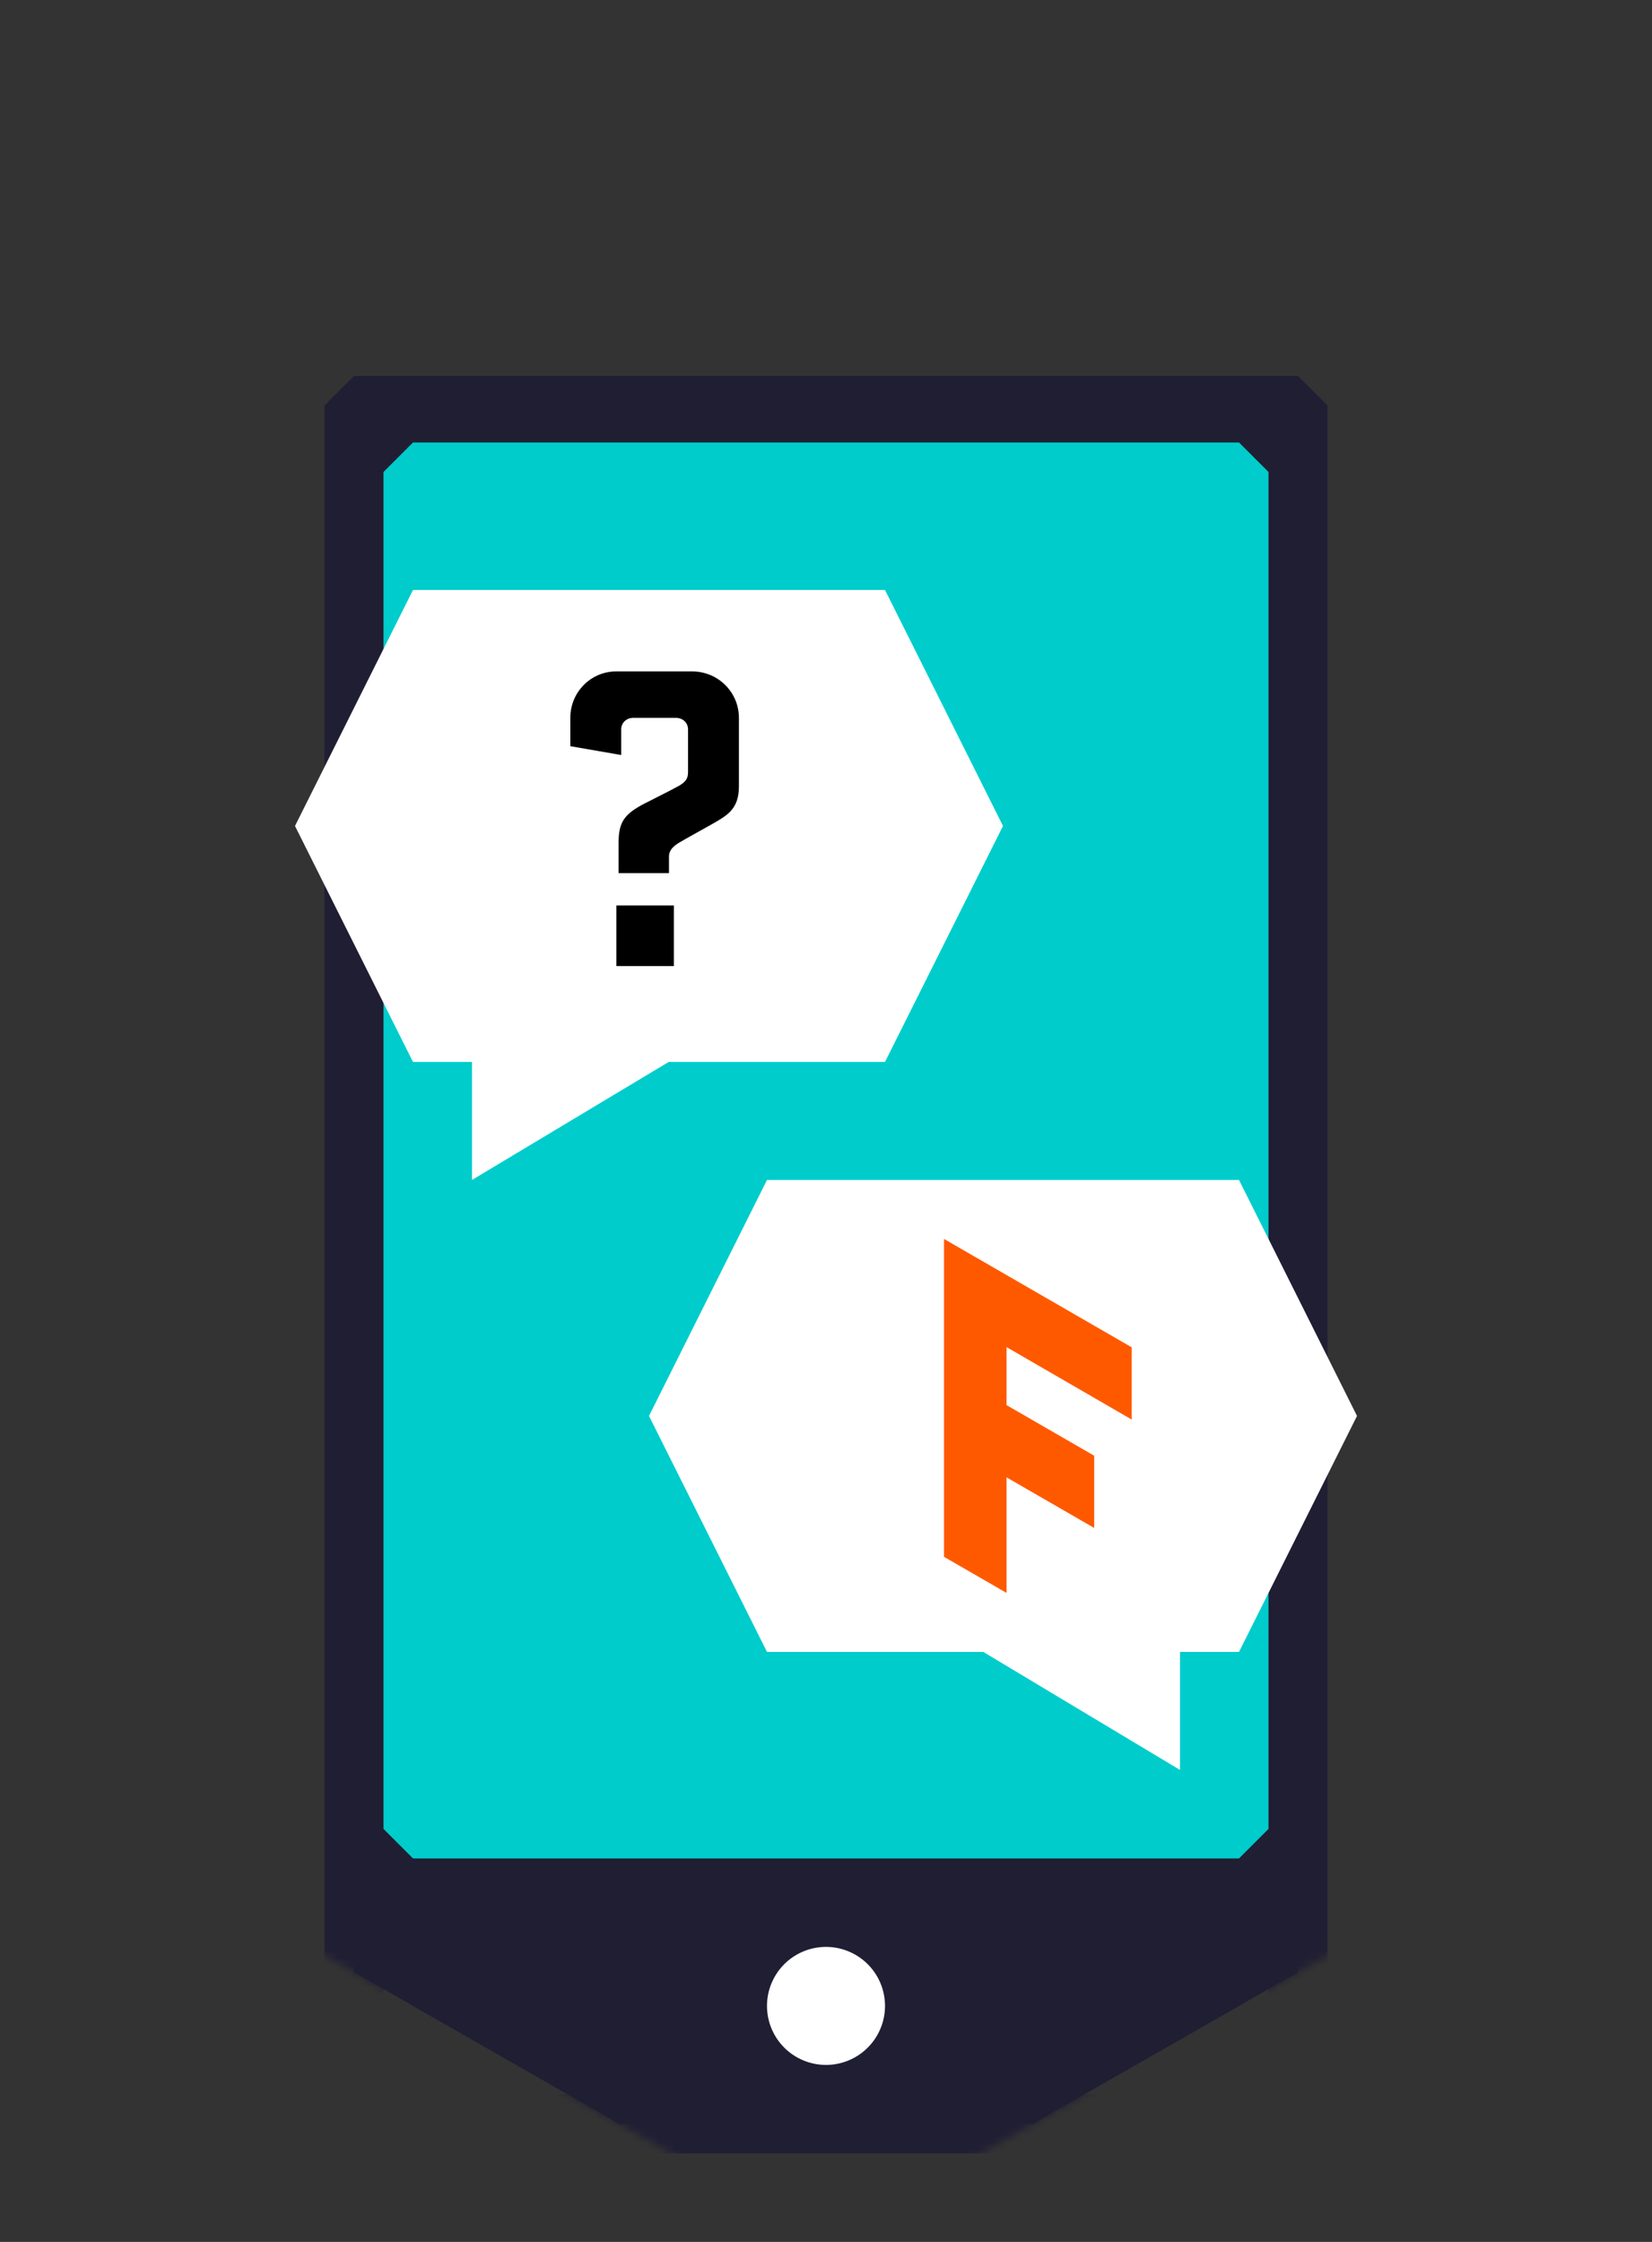 <svg xmlns="http://www.w3.org/2000/svg" xmlns:xlink="http://www.w3.org/1999/xlink" viewBox="0 0 224 304"><rect x="0" y="0" width="224" height="304" fill="#333333" stroke="none"/><defs><path id="a" d="M112 0L0 64v176l112 64 112-64V64z"/><path id="c" d="M112 0L0 64v176l112 64 112-64V64"/><path id="e" d="M112 0L0 64v176l112 64 112-64V64z"/></defs><g fill="none" fill-rule="evenodd"><path fill="#201E33" d="M48 54.98v212.45L84 288h56l36-20.573V54.98z"/><mask id="b" fill="#fff"><use xlink:href="#a"/></mask><path stroke="#201E33" stroke-linejoin="bevel" stroke-width="8" d="M48 288h128V54.982H48z" mask="url(#b)"/><path fill="#201E33" d="M56 256v16l28 16h56l28-16v-16z"/><mask id="d" fill="#fff"><use xlink:href="#c"/></mask><path fill="#FFF" d="M120 272a8 8 0 1 0-16 0 8 8 0 0 0 16 0" mask="url(#d)"/><mask id="f" fill="#fff"><use xlink:href="#e"/></mask><path fill="#0CC" d="M56 248h112V64H56z" mask="url(#f)"/><path stroke="#0CC" stroke-linejoin="bevel" stroke-width="8" d="M56 248h112V64H56z" mask="url(#f)"/><path fill="#FFF" d="M168 160l16 32-16 32h-64l-16-32 16-32z" mask="url(#f)"/><path fill="#FFF" d="M160 224v16l-40-24h40z" mask="url(#f)"/><path fill="#FF5900" d="M128 168v43.102l8.484 4.898v-15.67l11.878 6.856v-9.796l-11.878-6.856v-7.866l16.968 9.822v-9.796z" mask="url(#f)"/><path fill="#FFF" d="M56 80l-16 32 16 32h64l16-32-16-32z" mask="url(#f)"/><path fill="#FFF" d="M64 144v16l40-24H64z" mask="url(#f)"/><path fill="#000" d="M83.572 131h7.798v-8.22h-7.798V131zm.302-12.6v-4.02c0-2.82.658-3.96 3.598-5.46 1.38-.718 3-1.5 4.44-2.28.96-.54 1.38-.96 1.38-1.92v-5.818c0-.902-.72-1.56-1.62-1.56h-5.82c-.898 0-1.62.658-1.62 1.56v3.478l-6.9-1.198v-3.84c0-3.48 2.762-6.3 6.24-6.3h10.26c3.54 0 6.36 2.82 6.36 6.3v9.298c0 3.12-1.62 3.96-3.84 5.22-1.38.78-3.36 1.86-4.258 2.4-.782.48-1.384 1.02-1.384 1.862v2.278h-6.836z" mask="url(#f)"/></g></svg>